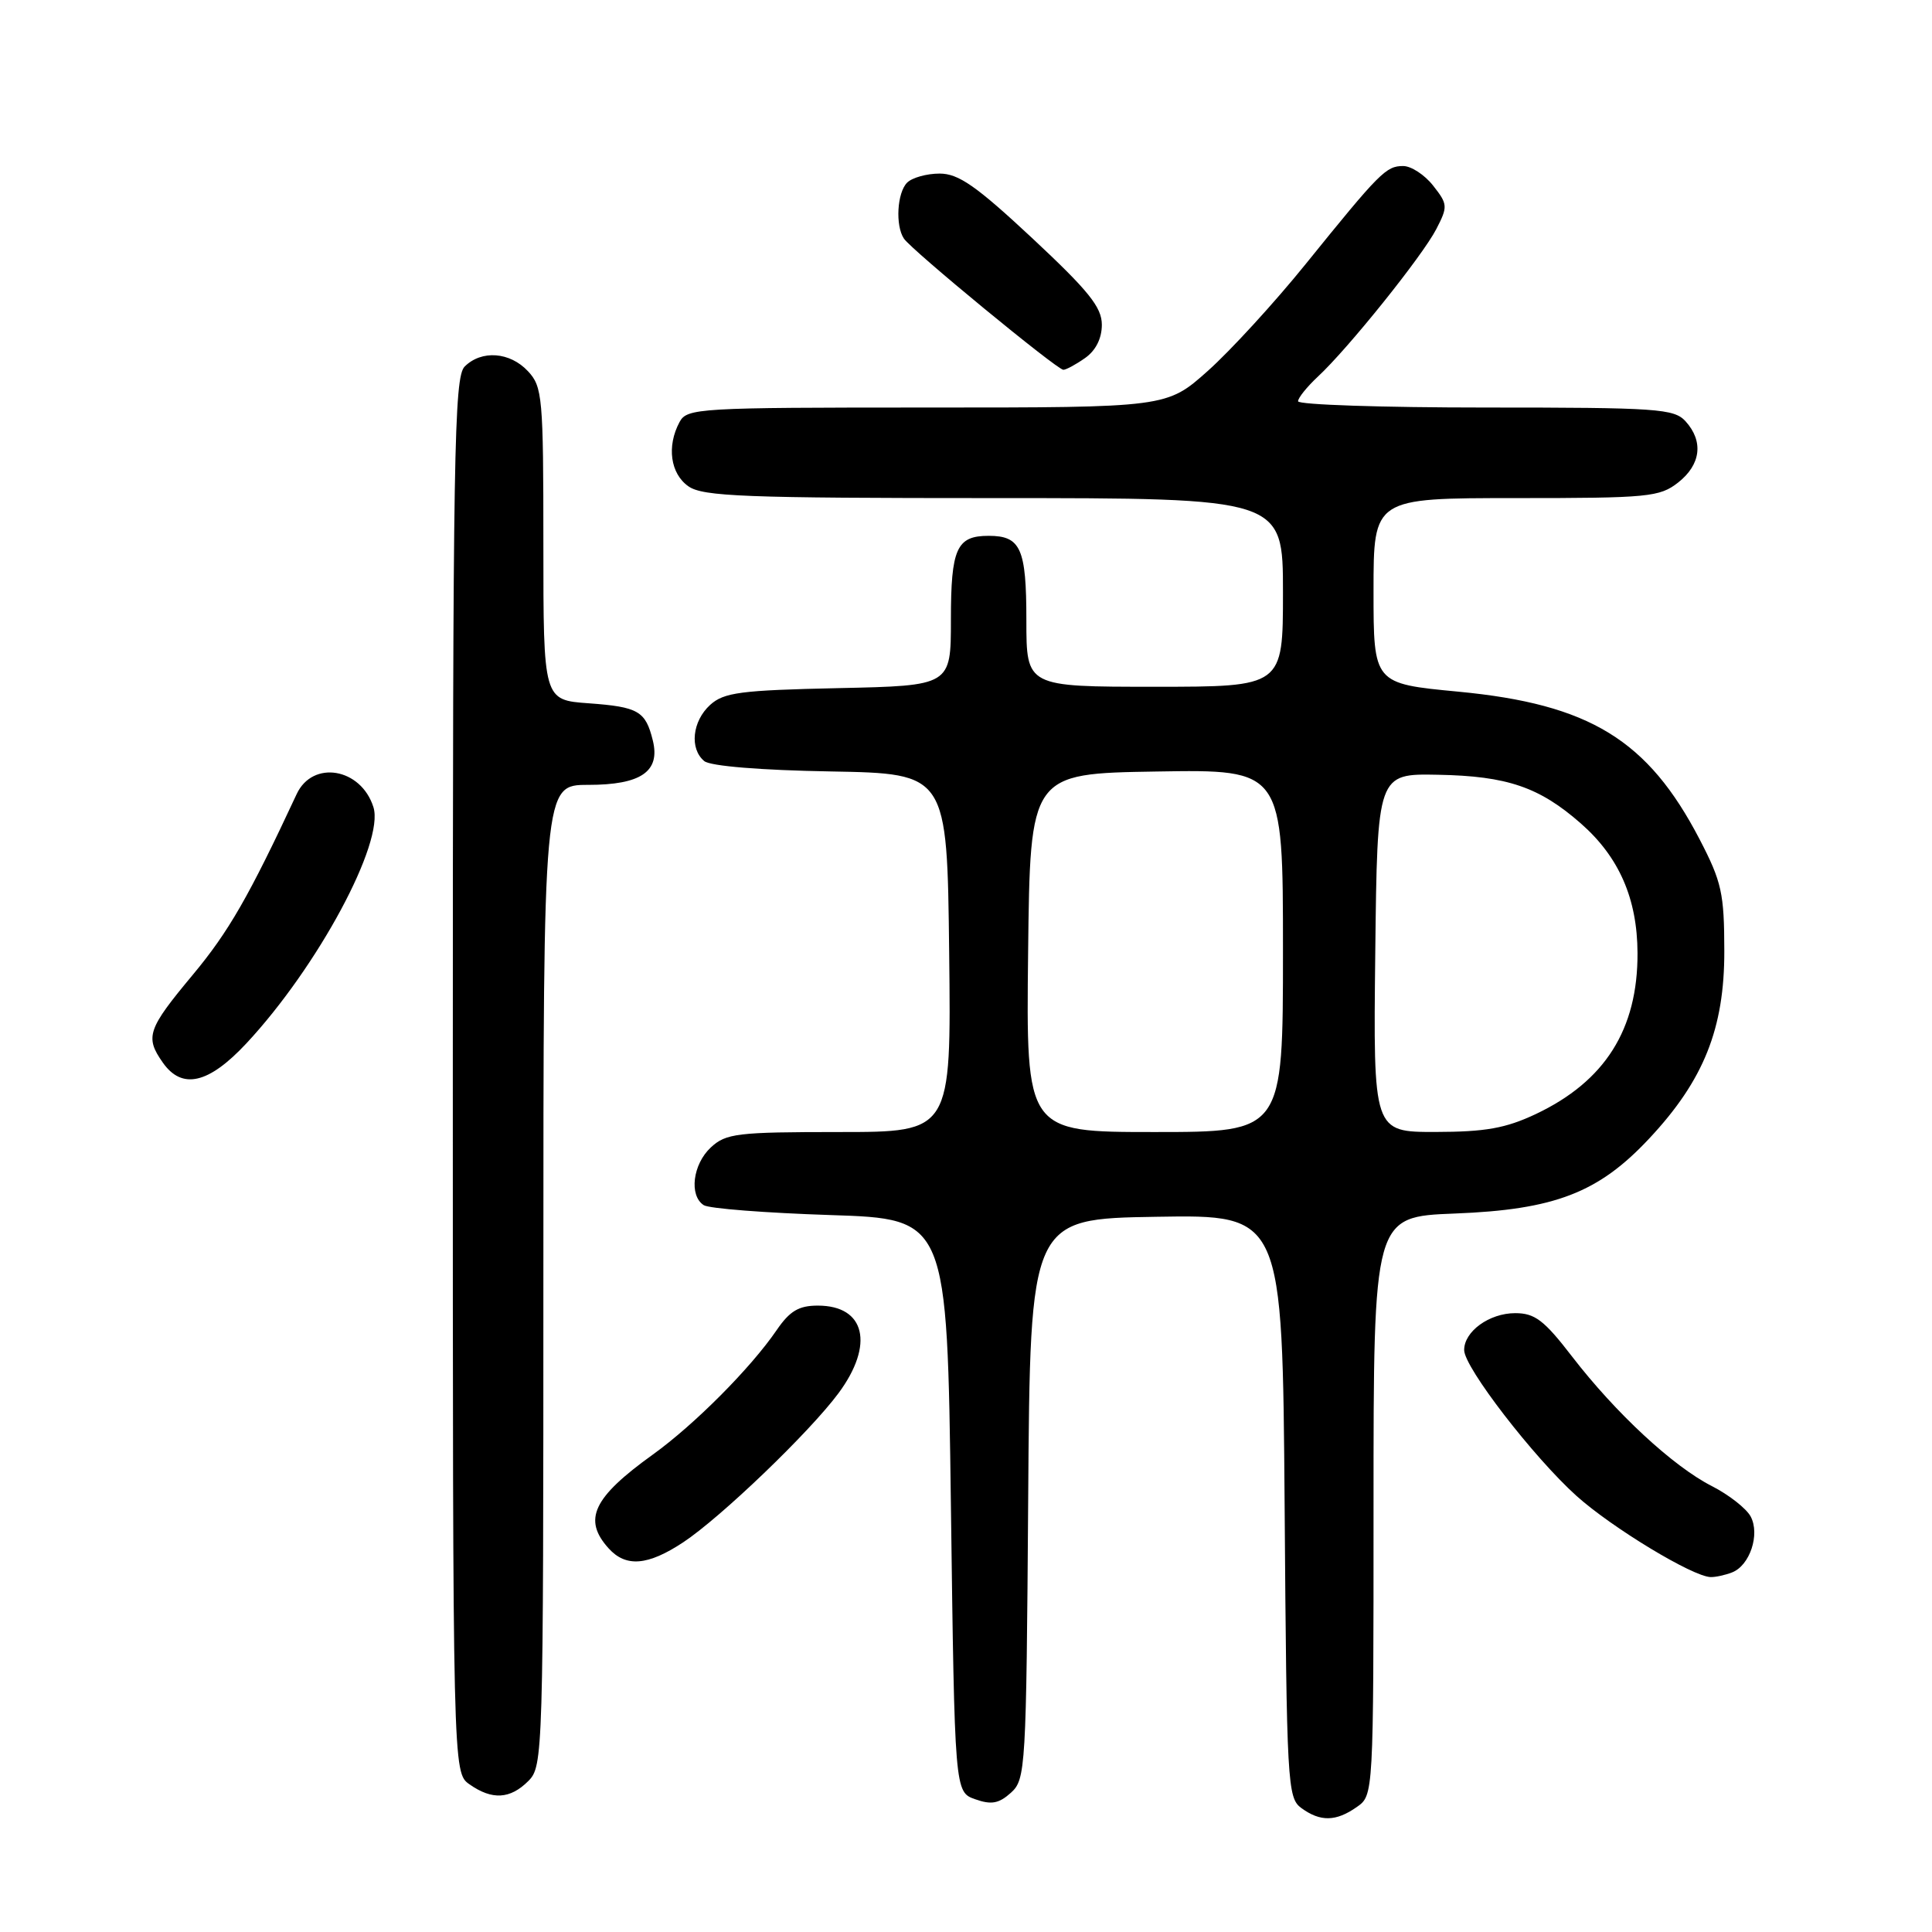 <?xml version="1.0" encoding="UTF-8" standalone="no"?>
<!DOCTYPE svg PUBLIC "-//W3C//DTD SVG 1.1//EN" "http://www.w3.org/Graphics/SVG/1.1/DTD/svg11.dtd" >
<svg xmlns="http://www.w3.org/2000/svg" xmlns:xlink="http://www.w3.org/1999/xlink" version="1.1" viewBox="0 0 256 256">
 <g >
 <path fill="currentColor"
d=" M 179.78 239.44 C 182.00 237.89 182.00 237.89 182.00 199.55 C 182.00 161.22 182.00 161.22 192.75 160.80 C 206.00 160.29 211.81 158.05 218.53 150.86 C 225.76 143.14 228.50 136.28 228.48 126.00 C 228.47 118.37 228.14 116.86 225.21 111.22 C 218.35 98.03 210.64 93.31 193.25 91.65 C 182.00 90.58 182.00 90.58 182.00 78.29 C 182.00 66.00 182.00 66.00 200.87 66.00 C 218.44 66.00 219.91 65.86 222.37 63.93 C 225.38 61.56 225.75 58.48 223.35 55.83 C 221.83 54.15 219.64 54.00 196.85 54.00 C 183.18 54.00 172.00 53.63 172.00 53.17 C 172.00 52.72 173.18 51.26 174.61 49.92 C 178.60 46.23 188.50 33.89 190.32 30.35 C 191.86 27.37 191.84 27.06 189.90 24.60 C 188.78 23.17 186.99 22.00 185.93 22.00 C 183.66 22.00 182.86 22.80 173.00 35.00 C 168.88 40.10 163.05 46.46 160.05 49.14 C 154.60 54.00 154.60 54.00 122.84 54.00 C 92.45 54.00 91.03 54.08 90.04 55.93 C 88.32 59.13 88.83 62.77 91.22 64.44 C 93.14 65.79 98.70 66.00 131.72 66.00 C 170.00 66.00 170.00 66.00 170.00 78.50 C 170.00 91.00 170.00 91.00 153.00 91.00 C 136.00 91.00 136.00 91.00 136.00 82.20 C 136.00 72.67 135.26 71.00 131.00 71.00 C 126.75 71.00 126.00 72.67 126.00 82.13 C 126.00 90.86 126.00 90.86 111.10 91.18 C 98.13 91.46 95.93 91.75 94.10 93.40 C 91.73 95.56 91.34 99.21 93.32 100.85 C 94.12 101.51 100.77 102.06 110.07 102.22 C 125.50 102.50 125.50 102.50 125.77 126.25 C 126.04 150.00 126.04 150.00 111.21 150.00 C 97.66 150.00 96.19 150.18 94.19 152.04 C 91.79 154.27 91.28 158.42 93.25 159.69 C 93.94 160.14 101.47 160.72 110.00 161.00 C 125.50 161.50 125.50 161.50 126.00 199.48 C 126.50 237.45 126.50 237.45 129.22 238.41 C 131.37 239.17 132.36 238.98 133.96 237.54 C 135.90 235.78 135.99 234.38 136.24 198.61 C 136.50 161.50 136.50 161.50 153.22 161.23 C 169.93 160.95 169.93 160.95 170.22 199.56 C 170.49 236.44 170.59 238.23 172.44 239.58 C 174.95 241.41 177.02 241.38 179.78 239.44 Z  M 70.00 236.00 C 71.96 234.04 72.00 232.67 72.00 169.00 C 72.00 104.00 72.00 104.00 77.93 104.00 C 84.94 104.00 87.52 102.23 86.50 98.11 C 85.54 94.22 84.59 93.67 78.01 93.19 C 72.00 92.76 72.00 92.76 72.00 72.07 C 72.00 52.63 71.88 51.24 69.96 49.19 C 67.57 46.62 63.80 46.35 61.57 48.57 C 60.17 49.98 60.00 59.87 60.00 142.51 C 60.00 234.89 60.00 234.89 62.22 236.44 C 65.21 238.54 67.60 238.40 70.00 236.00 Z  M 229.49 208.36 C 231.86 207.46 233.24 203.31 231.97 200.94 C 231.40 199.88 229.08 198.06 226.82 196.91 C 221.68 194.29 214.09 187.25 208.31 179.75 C 204.60 174.93 203.38 174.00 200.77 174.00 C 197.34 174.00 193.99 176.43 194.01 178.90 C 194.02 181.19 203.21 193.10 208.90 198.22 C 213.59 202.43 224.30 208.92 226.67 208.97 C 227.31 208.99 228.58 208.71 229.49 208.36 Z  M 90.52 204.37 C 95.50 201.08 107.28 189.77 111.11 184.60 C 115.88 178.16 114.66 173.00 108.37 173.00 C 105.84 173.00 104.65 173.71 102.91 176.25 C 99.47 181.28 92.02 188.77 86.50 192.74 C 78.56 198.45 77.20 201.35 80.65 205.17 C 82.94 207.70 85.84 207.46 90.52 204.37 Z  M 32.65 138.25 C 42.11 128.10 50.97 111.63 49.48 106.95 C 47.84 101.76 41.43 100.67 39.31 105.22 C 32.99 118.78 30.30 123.46 25.55 129.16 C 19.55 136.36 19.19 137.40 21.56 140.78 C 24.11 144.43 27.63 143.63 32.65 138.25 Z  M 143.78 47.44 C 145.19 46.45 146.00 44.85 146.00 43.03 C 146.00 40.71 144.25 38.54 136.80 31.58 C 129.35 24.63 127.01 23.00 124.50 23.00 C 122.80 23.00 120.86 23.54 120.20 24.20 C 118.87 25.53 118.62 29.88 119.77 31.61 C 120.75 33.11 140.07 49.00 140.90 49.00 C 141.26 49.00 142.56 48.30 143.78 47.44 Z  M 136.23 126.25 C 136.50 102.50 136.50 102.50 153.25 102.23 C 170.00 101.95 170.00 101.95 170.00 125.98 C 170.00 150.00 170.00 150.00 152.98 150.00 C 135.96 150.00 135.96 150.00 136.23 126.25 Z  M 182.23 126.25 C 182.50 102.50 182.50 102.50 190.56 102.66 C 199.72 102.83 203.98 104.29 209.48 109.12 C 214.54 113.56 216.95 119.08 216.98 126.28 C 217.02 136.40 212.67 143.28 203.50 147.62 C 199.51 149.50 196.83 149.98 190.23 149.99 C 181.96 150.00 181.96 150.00 182.23 126.25 Z "/>
</g>
</svg>